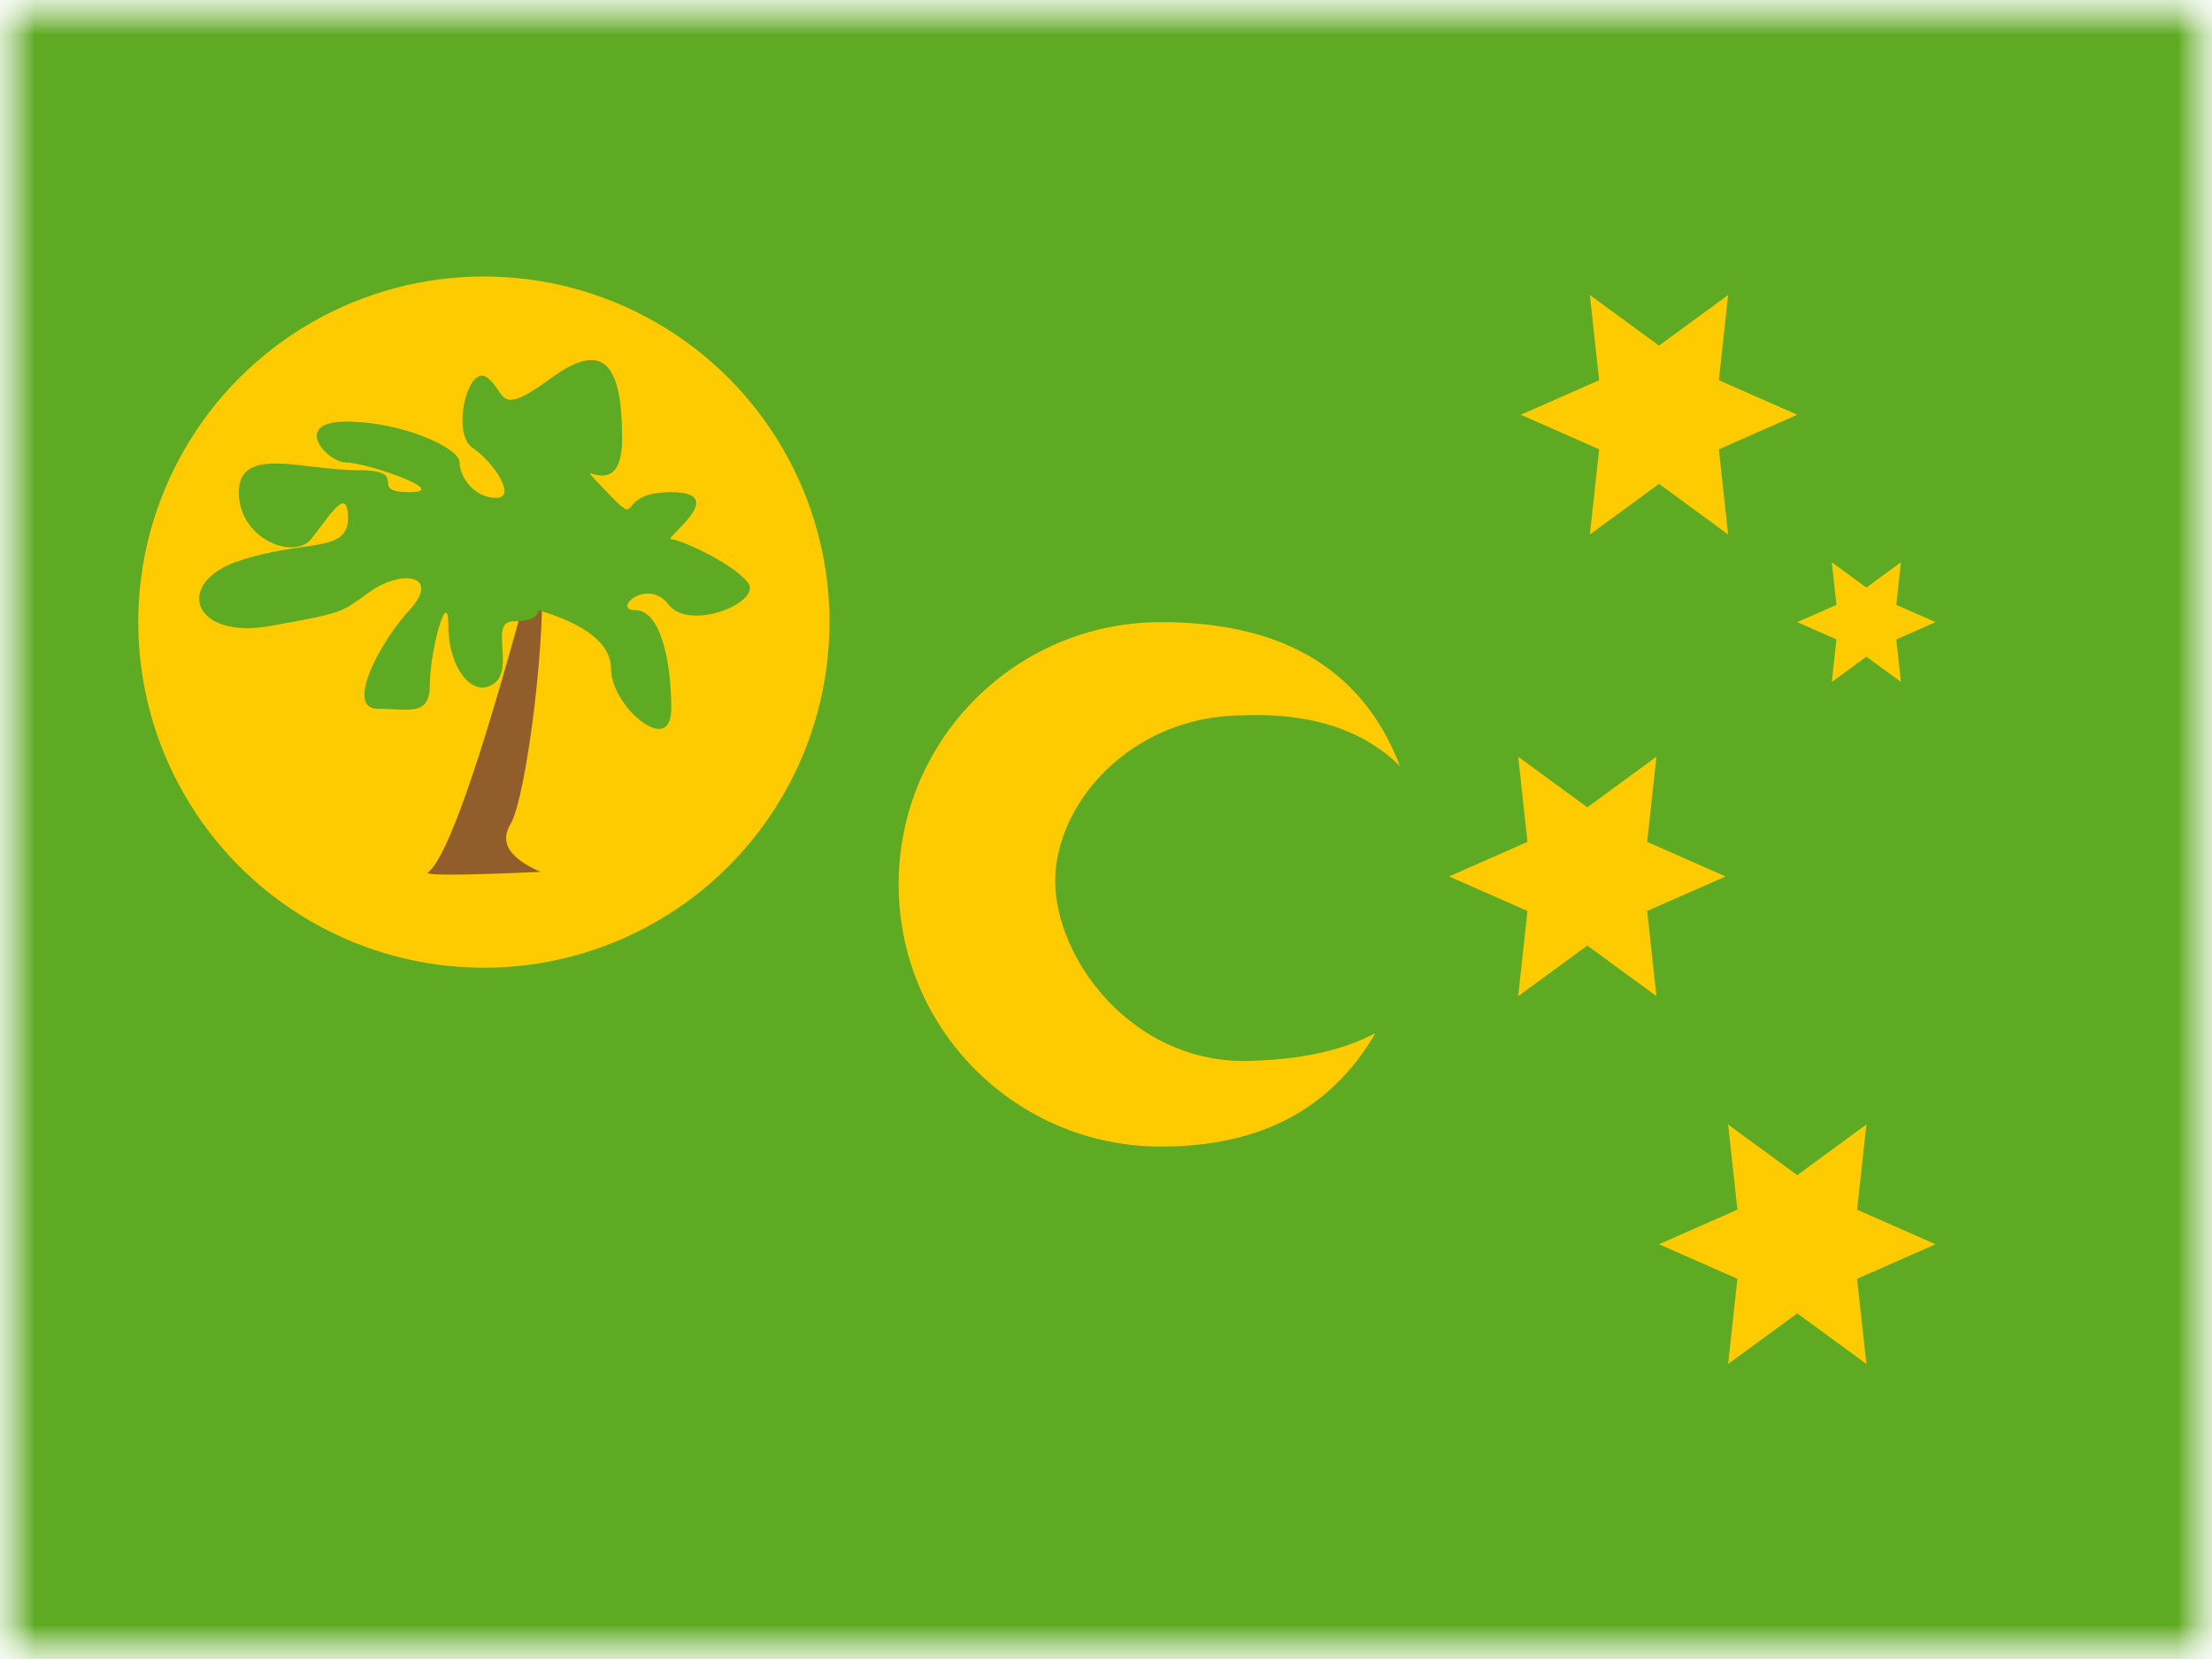 <svg xmlns="http://www.w3.org/2000/svg" xmlns:xlink="http://www.w3.org/1999/xlink" width="32" height="24" viewBox="0 0 32 24">
  <defs>
    <rect id="a" width="32" height="24"/>
    <rect id="c" width="32" height="24"/>
  </defs>
  <g fill="none" fill-rule="evenodd">
    <mask id="b" fill="white">
      <use xlink:href="#a"/>
    </mask>
    <g mask="url(#b)">
      <mask id="d" fill="white">
        <use xlink:href="#c"/>
      </mask>
      <g mask="url(#d)">
        <polygon fill="#5EAA22" points="0 0 32 0 32 24 0 24"/>
        <g fill="#FECA00" transform="translate(20 4)">
          <polygon points="4 3 3 3.732 3.134 2.5 2 2 3.134 1.5 3 .268 4 1 5 .268 4.866 1.5 6 2 4.866 2.5 5 3.732"/>
          <polygon points="2.963 9.679 1.963 10.411 2.097 9.179 .963 8.679 2.097 8.179 1.963 6.947 2.963 7.679 3.963 6.947 3.829 8.179 4.963 8.679 3.829 9.179 3.963 10.411"/>
          <polygon points="6 15 5 15.732 5.134 14.5 4 14 5.134 13.5 5 12.268 6 13 7 12.268 6.866 13.5 8 14 6.866 14.5 7 15.732"/>
          <polygon points="7 5.5 6.5 5.866 6.567 5.25 6 5 6.567 4.75 6.5 4.134 7 4.5 7.5 4.134 7.433 4.75 8 5 7.433 5.25 7.5 5.866"/>
        </g>
        <circle cx="5" cy="5" r="5" fill="#FECA00" transform="translate(2 4)"/>
        <path fill="#FECA00" d="M8.253,3.083 C7.79,2.623 7.073,2.308 6,2.348 C4.343,2.348 3.265,3.639 3.265,4.743 C3.265,5.848 4.343,7.349 6,7.349 C6.833,7.337 7.449,7.185 7.898,6.945 C7.24,8.075 6.194,8.587 4.794,8.587 C2.698,8.587 1,6.889 1,4.794 C1,2.698 2.698,1 4.794,1 C6.392,1 7.668,1.559 8.253,3.083 Z" transform="translate(12 8)"/>
        <g transform="translate(2 5)">
          <path fill="#915E2B" fill-rule="nonzero" d="M5.582,3.694 C4.931,6.081 4.47,7.388 4.201,7.613 C4.082,7.666 4.622,7.666 5.82,7.613 C5.371,7.417 5.225,7.188 5.383,6.926 C5.621,6.534 5.931,4.01 5.82,3.15 C5.746,2.576 5.667,2.758 5.582,3.694 Z"/>
          <path fill="#5EAA22" d="M5.79,3.827 C6.489,4.037 6.839,4.32 6.839,4.677 C6.839,5.213 7.711,5.966 7.711,5.253 C7.711,4.54 7.548,3.827 7.193,3.827 C6.839,3.827 7.367,3.347 7.67,3.745 C7.973,4.144 9.036,3.708 8.82,3.429 C8.604,3.149 7.838,2.801 7.711,2.801 C7.584,2.801 8.583,2.12 7.711,2.12 C6.839,2.12 7.339,2.702 6.748,2.085 C6.157,1.467 7,2.386 7,1.349 C7,0.313 6.76,-0.11 5.971,0.471 C5.182,1.053 5.333,0.684 5.052,0.465 C4.771,0.245 4.524,1.268 4.834,1.477 C5.143,1.685 5.486,2.203 5.176,2.203 C4.867,2.203 4.649,1.904 4.649,1.69 C4.649,1.477 3.808,1.099 3.009,1.099 C2.21,1.099 2.727,1.69 3.009,1.69 C3.291,1.69 4.553,2.12 3.922,2.12 C3.291,2.12 3.971,1.802 3.175,1.802 C2.38,1.802 1.455,1.44 1.455,2.12 C1.455,2.801 2.25,3.103 2.498,2.801 C2.746,2.5 3.034,1.991 3.034,2.499 C3.034,3.006 2.401,2.799 1.455,3.114 C0.509,3.429 0.78,4.259 1.909,4.056 C3.037,3.853 2.915,3.864 3.368,3.549 C3.821,3.235 4.382,3.322 3.922,3.827 C3.462,4.331 3.002,5.253 3.462,5.253 C3.922,5.253 4.219,5.378 4.219,4.891 C4.219,4.404 4.486,3.455 4.486,4.056 C4.486,4.657 4.834,5.109 5.143,4.891 C5.452,4.672 5.071,3.989 5.424,3.989 C5.659,3.989 5.781,3.935 5.79,3.827 Z"/>
        </g>
      </g>
    </g>
  </g>
</svg>

